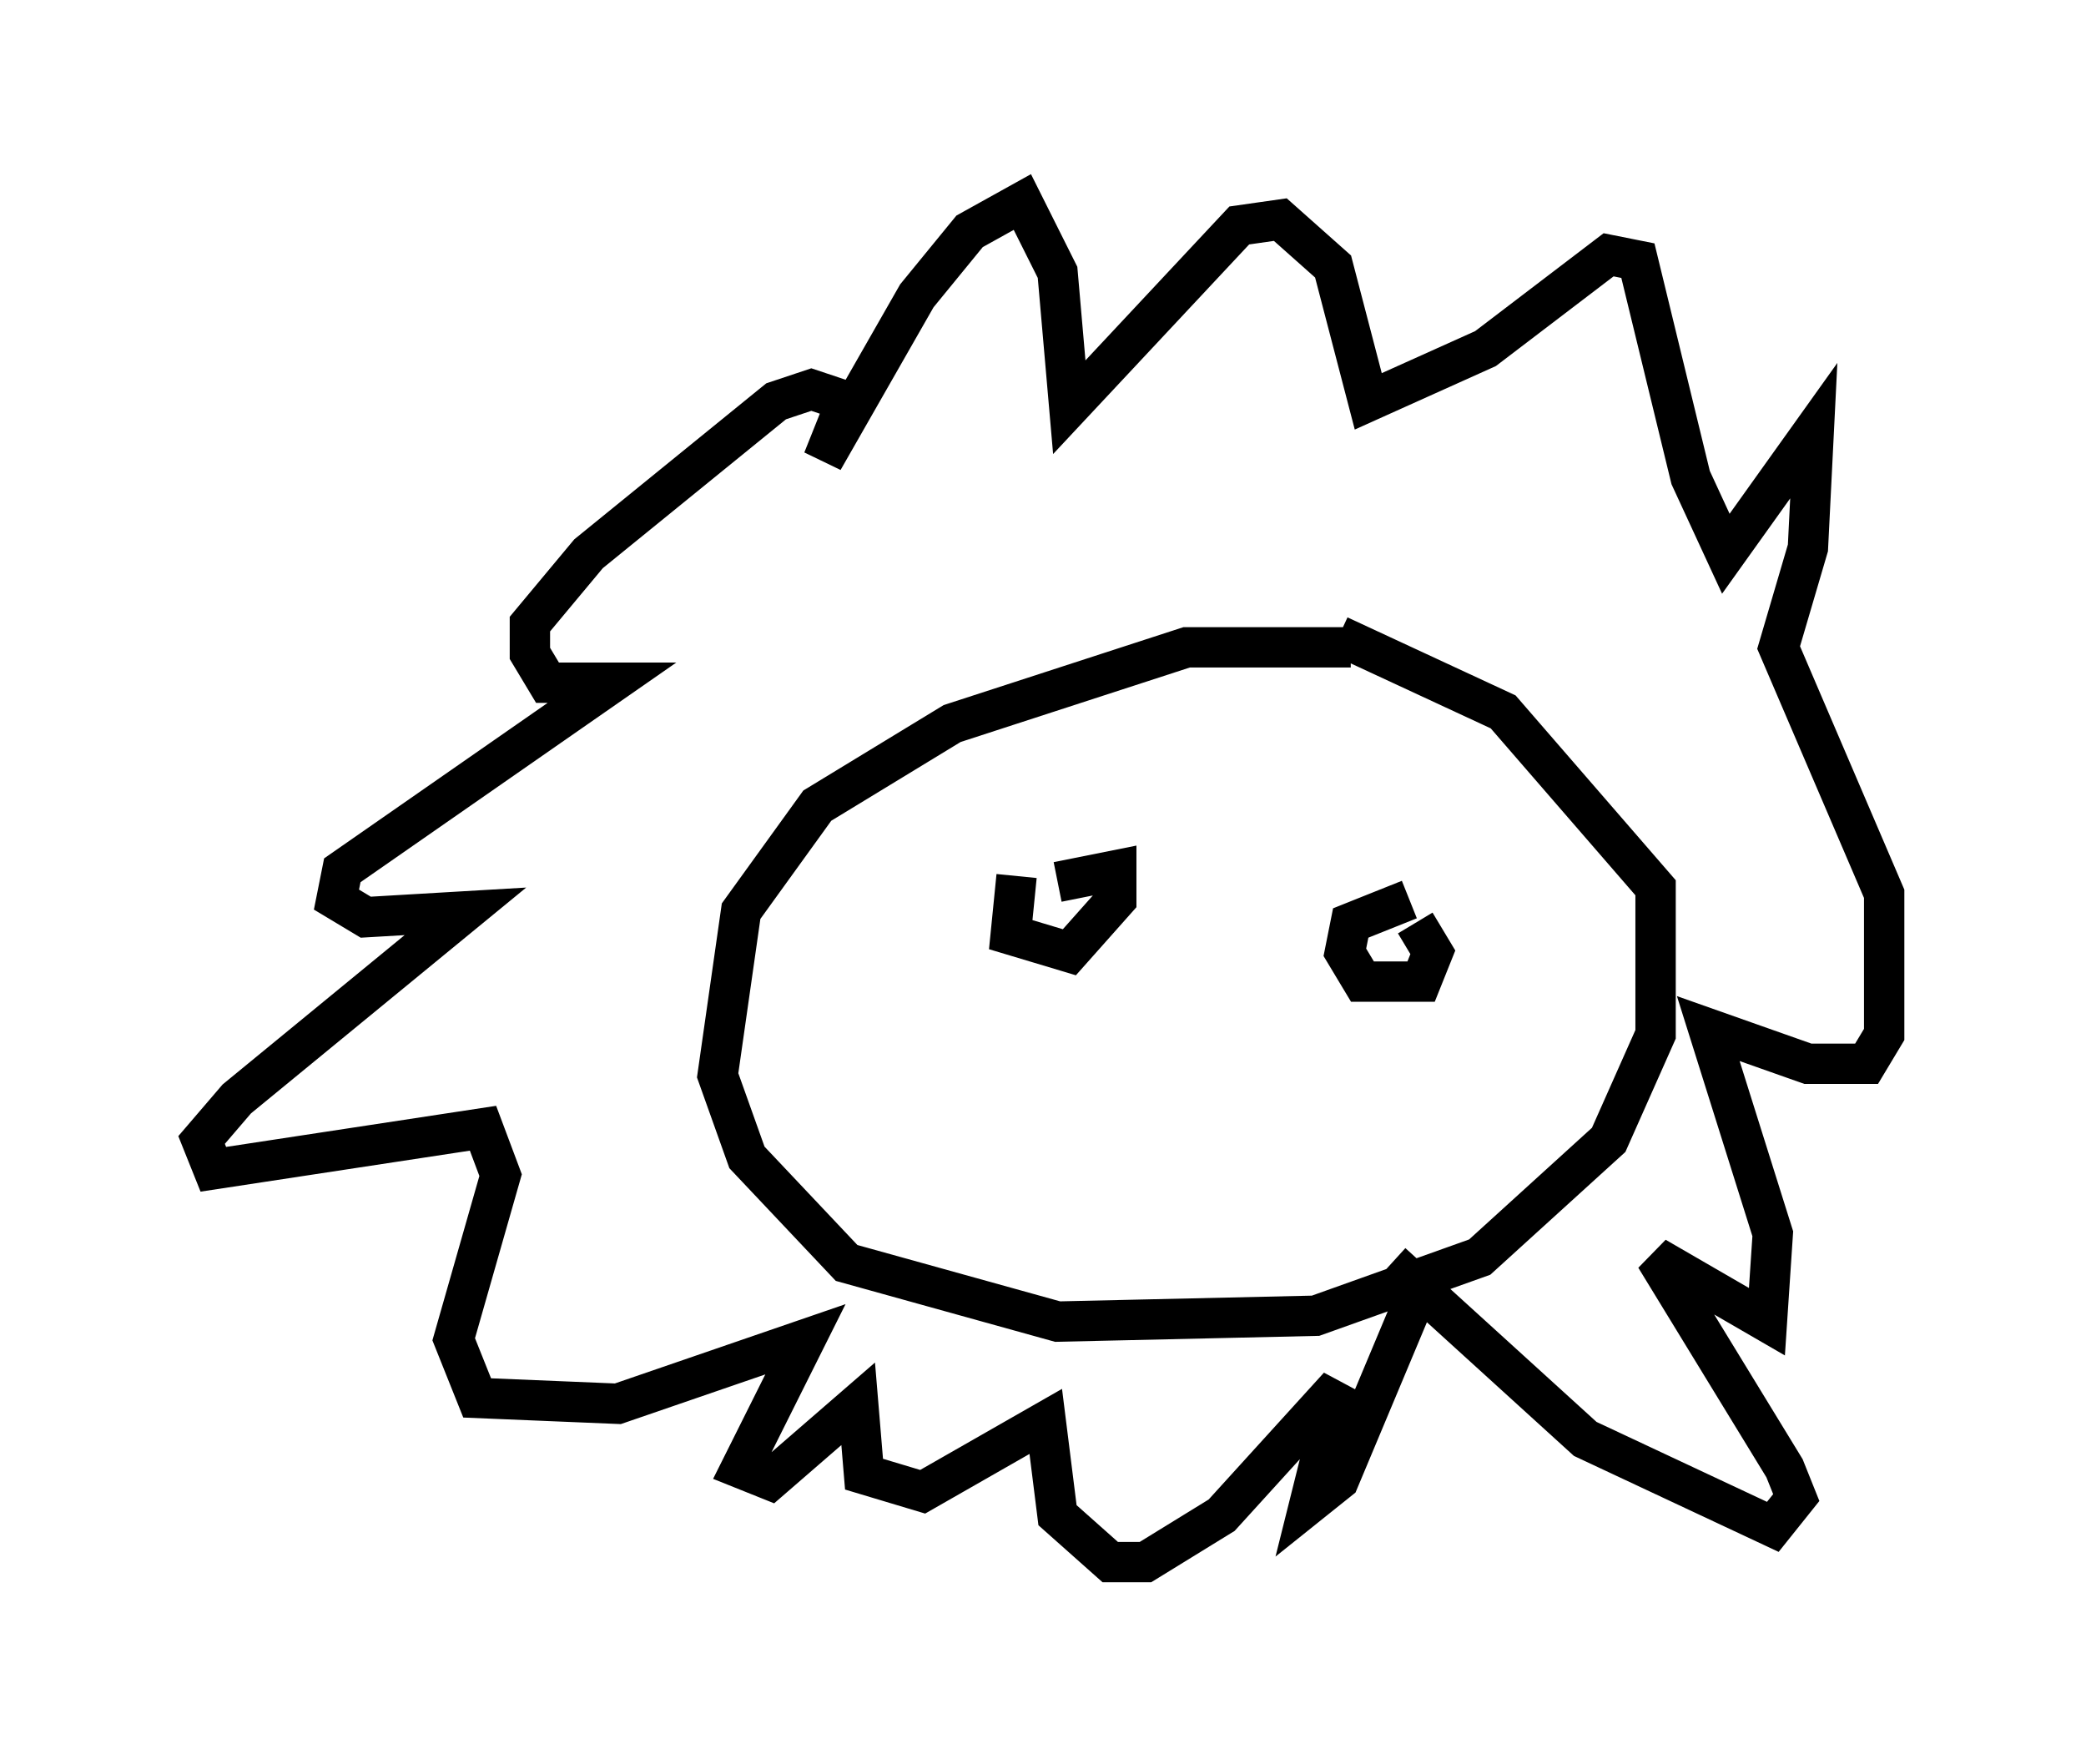 <?xml version="1.0" encoding="utf-8" ?>
<svg baseProfile="full" height="43.698" version="1.1" width="51.687" xmlns="http://www.w3.org/2000/svg" xmlns:ev="http://www.w3.org/2001/xml-events" xmlns:xlink="http://www.w3.org/1999/xlink"><defs /><rect fill="white" height="43.698" width="51.687" x="0" y="0" /><path d="M34.922, 16.911 m-1.453, -0.872 l-4.067, 0.0 -5.81, 1.888 l-3.341, 2.034 -1.888, 2.615 l-0.581, 4.067 0.726, 2.034 l2.469, 2.615 5.229, 1.453 l6.391, -0.145 4.067, -1.453 l3.196, -2.905 1.162, -2.615 l0.0, -3.631 -3.777, -4.358 l-4.067, -1.888 m-7.989, 5.955 l-0.145, 1.453 1.453, 0.436 l1.162, -1.307 0.0, -0.726 l-1.453, 0.291 m8.715, 0.436 l-1.453, 0.581 -0.145, 0.726 l0.436, 0.726 1.453, 0.0 l0.291, -0.726 -0.436, -0.726 m-0.581, 8.425 l4.793, 4.358 4.648, 2.179 l0.581, -0.726 -0.291, -0.726 l-3.196, -5.229 2.76, 1.598 l0.145, -2.179 -1.598, -5.084 l2.469, 0.872 1.453, 0.0 l0.436, -0.726 0.0, -3.486 l-2.615, -6.101 0.726, -2.469 l0.145, -2.905 -2.179, 3.05 l-0.872, -1.888 -1.307, -5.374 l-0.726, -0.145 -3.05, 2.324 l-2.905, 1.307 -0.872, -3.341 l-1.307, -1.162 -1.017, 0.145 l-4.212, 4.503 -0.291, -3.341 l-0.872, -1.743 -1.307, 0.726 l-1.307, 1.598 -2.324, 4.067 l0.581, -1.453 -0.872, -0.291 l-0.872, 0.291 -4.648, 3.777 l-1.453, 1.743 0.0, 0.726 l0.436, 0.726 1.598, 0.0 l-6.682, 4.648 -0.145, 0.726 l0.726, 0.436 2.469, -0.145 l-5.665, 4.648 -0.872, 1.017 l0.291, 0.726 6.682, -1.017 l0.436, 1.162 -1.162, 4.067 l0.581, 1.453 3.486, 0.145 l4.648, -1.598 -1.598, 3.196 l0.726, 0.291 2.179, -1.888 l0.145, 1.743 1.453, 0.436 l3.05, -1.743 0.291, 2.324 l1.307, 1.162 0.872, 0.0 l1.888, -1.162 2.905, -3.196 l-0.726, 2.905 0.726, -0.581 l1.888, -4.503 " fill="none" stroke="black" stroke-width="1" /></svg>
